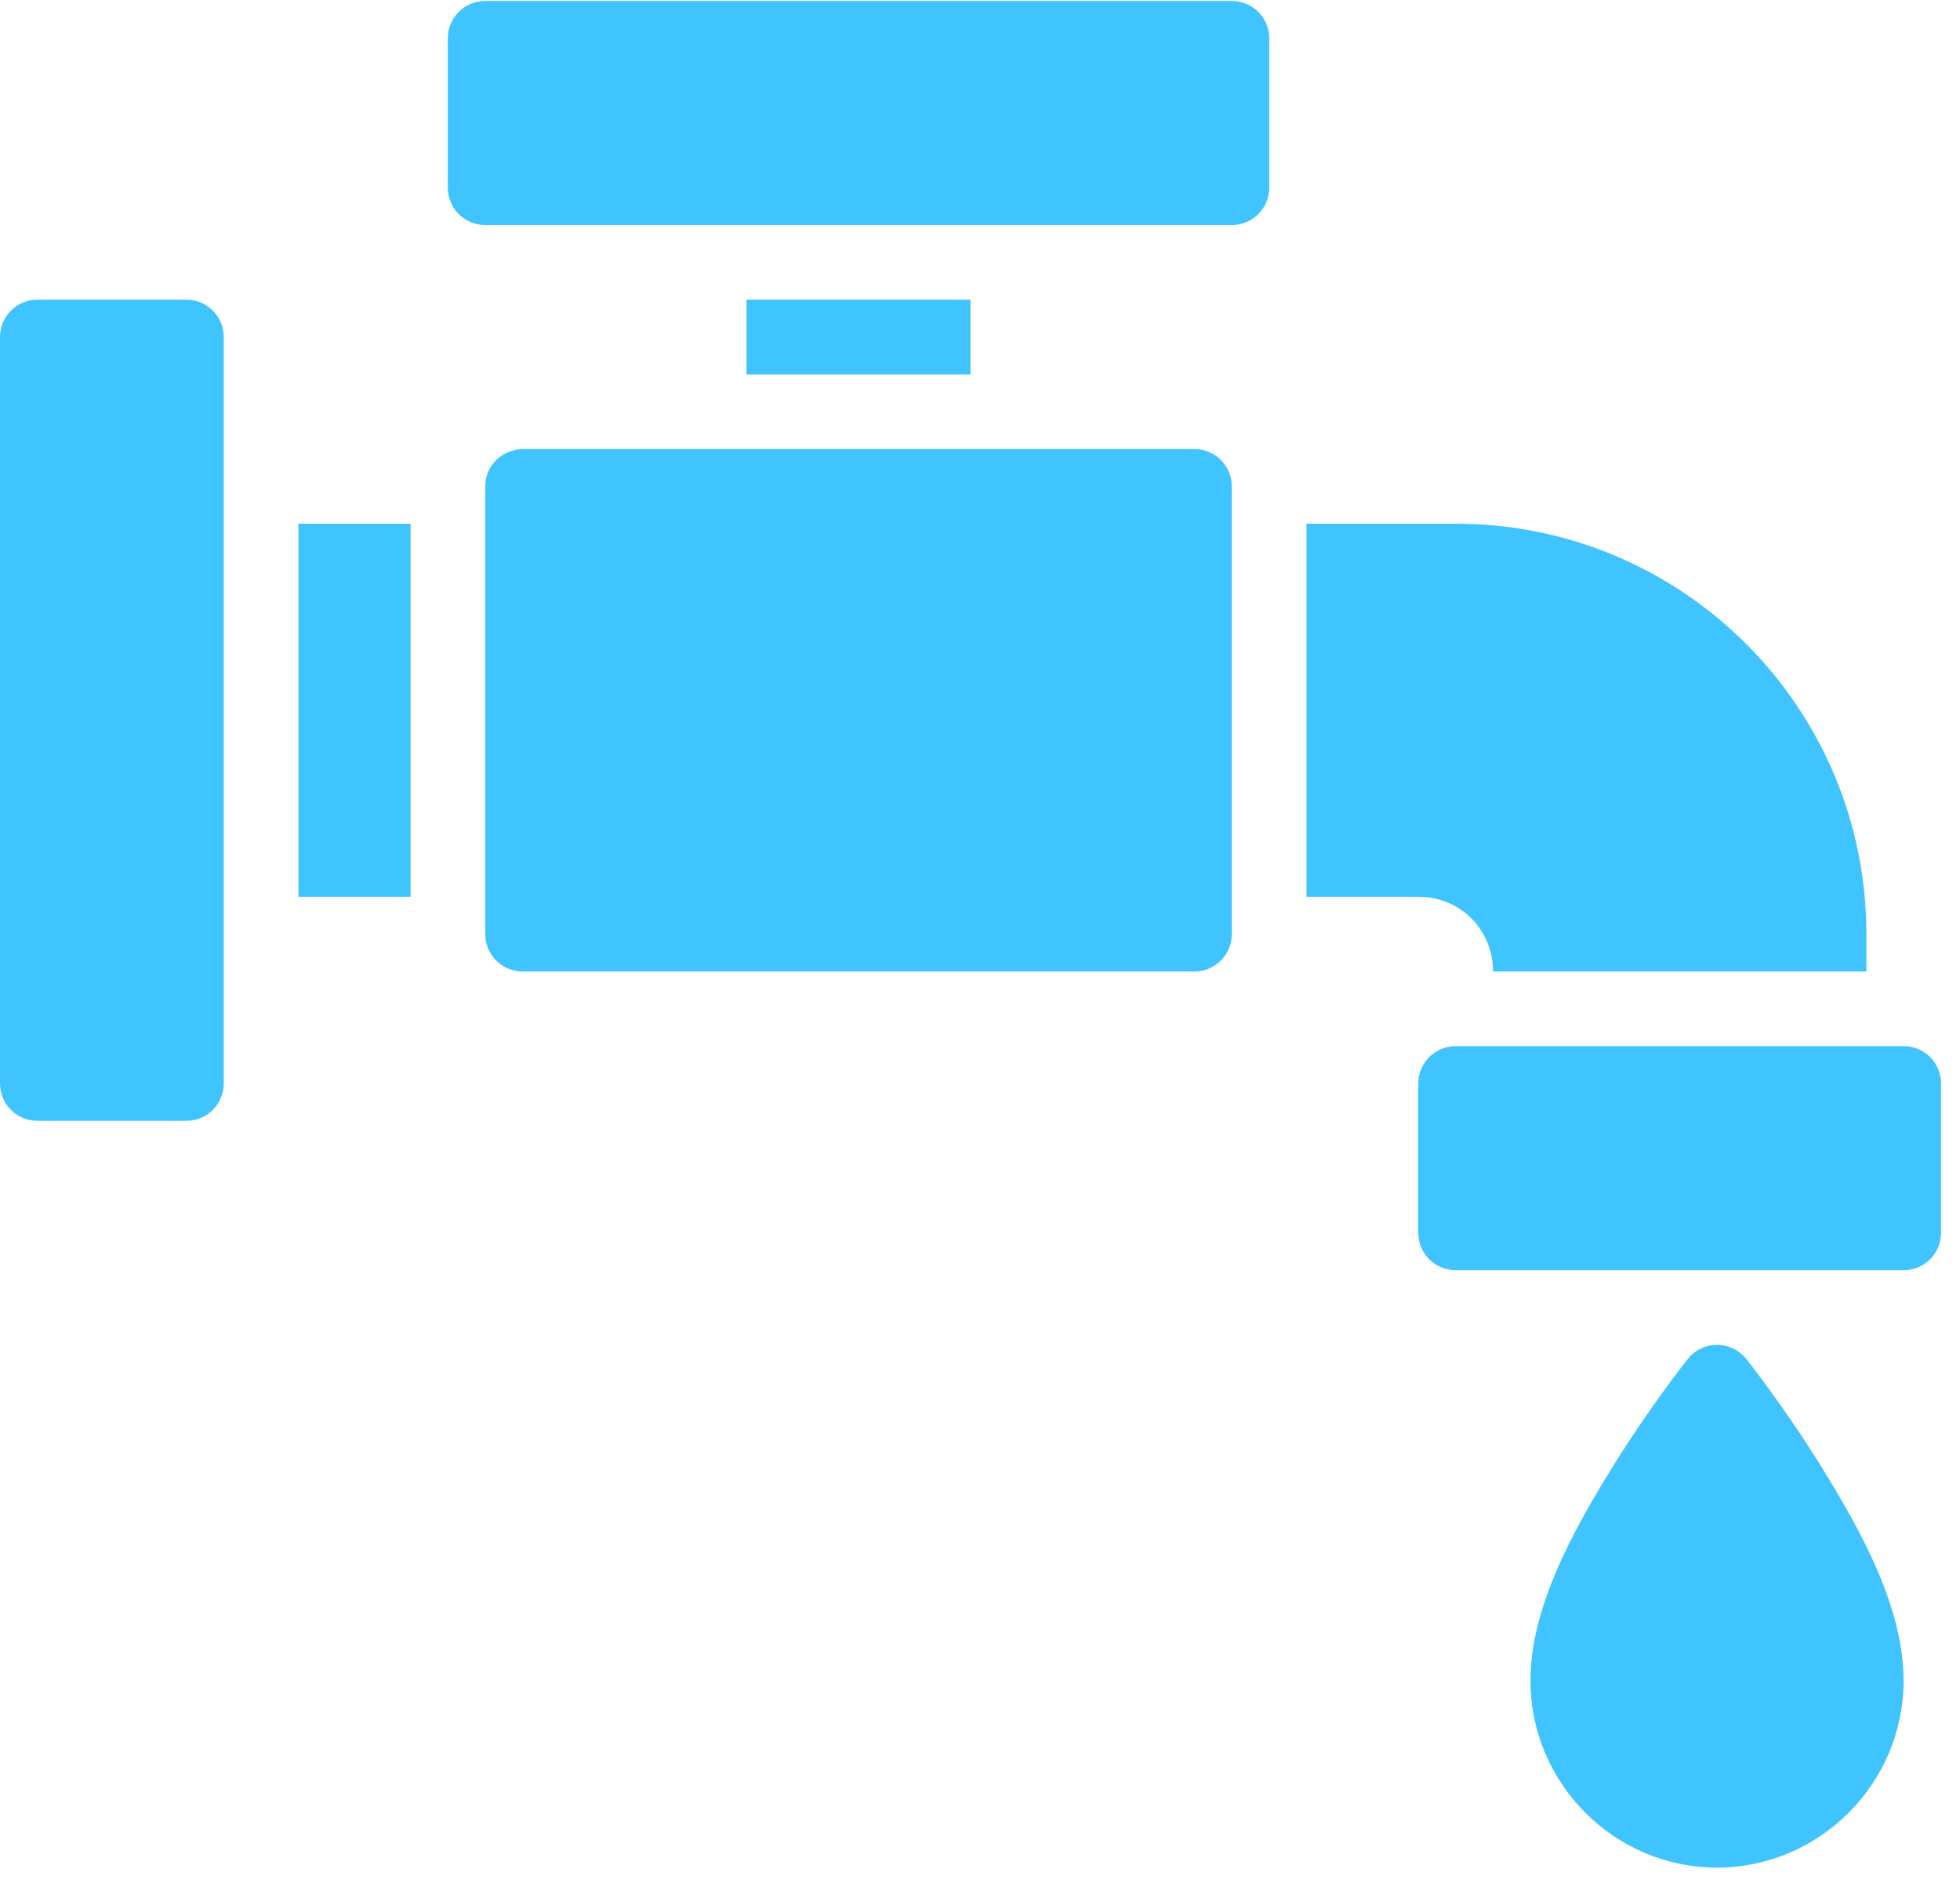 <svg width="63" height="61" viewBox="0 0 63 61" fill="none" xmlns="http://www.w3.org/2000/svg">
<path d="M15.598 0.032C14.932 0.029 14.391 0.57 14.394 1.236V6.038C14.396 6.701 14.935 7.236 15.598 7.233H39.593C40.256 7.236 40.795 6.701 40.798 6.038V1.236C40.8 0.57 40.259 0.029 39.593 0.032H15.598ZM1.195 9.633C0.536 9.635 0.003 10.169 0 10.828V34.832C0.002 35.491 0.536 36.025 1.195 36.027H5.997C6.656 36.025 7.189 35.491 7.192 34.832V10.828C7.189 10.169 6.656 9.635 5.997 9.633H1.195ZM23.995 9.633V12.035H31.196V9.633H23.995ZM15.598 15.63V30.033C15.601 30.692 16.134 31.225 16.793 31.228H38.398C39.057 31.226 39.59 30.692 39.593 30.033V15.63C39.591 14.971 39.057 14.437 38.398 14.435H16.736C16.065 14.496 15.598 15.013 15.598 15.63ZM9.592 16.834V28.826H13.198V16.834H9.592ZM41.993 16.834V28.826H45.588C46.938 28.826 47.99 29.878 47.99 31.228H59.991V30.033C59.991 22.741 54.086 16.834 46.794 16.834H41.993ZM46.794 33.628C46.127 33.624 45.585 34.165 45.588 34.832V39.634C45.59 40.298 46.131 40.833 46.794 40.829H61.186C61.849 40.832 62.388 40.297 62.39 39.634V34.832C62.393 34.166 61.852 33.625 61.186 33.628H46.794ZM55.189 43.229C54.824 43.229 54.479 43.396 54.252 43.681C54.252 43.681 53.015 45.23 51.772 47.25C50.529 49.27 49.194 51.692 49.194 54.025C49.194 57.324 51.89 60.032 55.189 60.032C58.488 60.032 61.186 57.324 61.186 54.025C61.186 51.692 59.851 49.27 58.608 47.25C57.365 45.23 56.129 43.681 56.129 43.681C55.901 43.395 55.555 43.228 55.189 43.229Z" fill="#40C4FF"/>
</svg>
